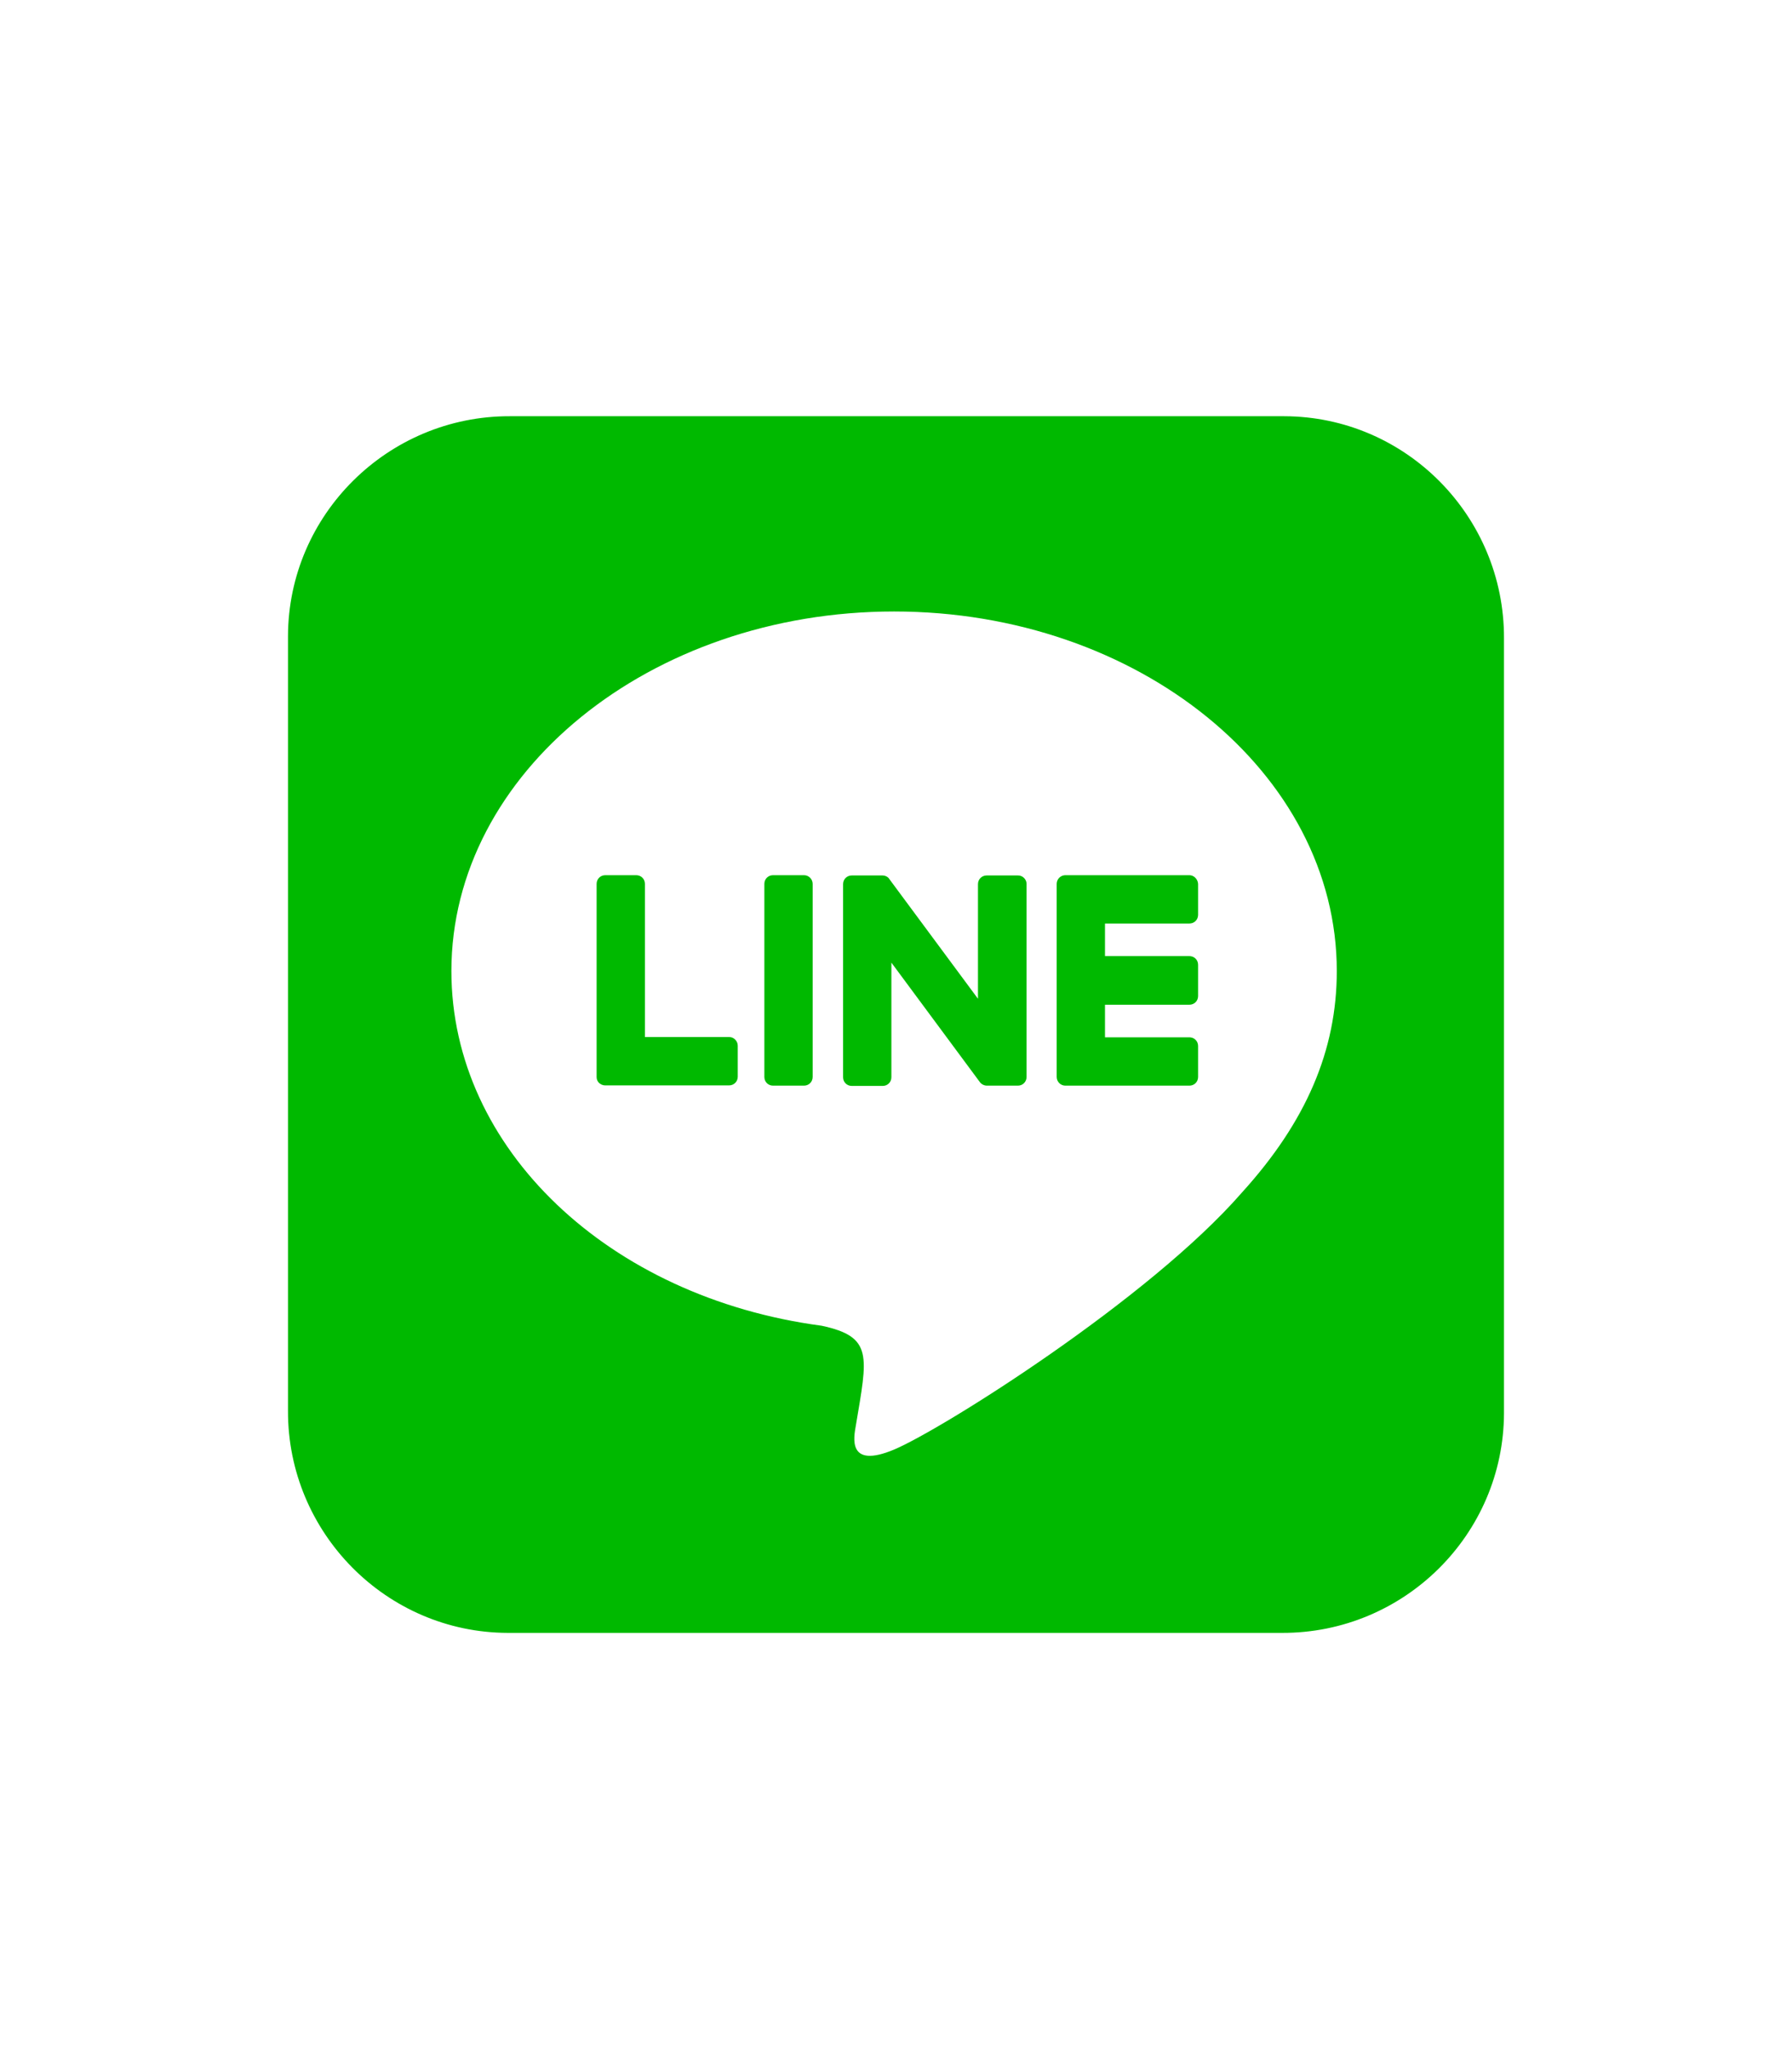 <svg xmlns='http://www.w3.org/2000/svg' viewBox='0 0 448 512'><path d='M256.639 220.85v48.246c0 1.221-.95 2.171-2.171 2.171h-7.736c-.746 0-1.425-.407-1.764-.882l-22.121-29.857v28.636c0 1.221-.95 2.171-2.171 2.171h-7.736c-1.221 0-2.171-.95-2.171-2.171v-48.246c0-1.221.95-2.171 2.171-2.171h7.668c.679 0 1.425.339 1.764.95l22.121 29.857v-28.636c0-1.221.95-2.171 2.171-2.171h7.736c1.221-.068 2.239.95 2.239 2.104zm-55.643-2.171h-7.736c-1.221 0-2.171.95-2.171 2.171v48.246c0 1.221.95 2.171 2.171 2.171h7.736c1.221 0 2.171-.95 2.171-2.171v-48.246c0-1.154-.95-2.171-2.171-2.171zm-18.661 40.443h-21.104v-38.271c0-1.221-.95-2.171-2.171-2.171h-7.736c-1.221 0-2.171.95-2.171 2.171v48.246c0 .611.204 1.086.611 1.493.407.339.882.611 1.493.611h31.011c1.221 0 2.171-.95 2.171-2.171v-7.736c0-1.154-.95-2.171-2.104-2.171zm115.018-40.443h-31.011c-1.154 0-2.171.95-2.171 2.171v48.246c0 1.154.95 2.171 2.171 2.171h31.011c1.221 0 2.171-.95 2.171-2.171v-7.736c0-1.221-.95-2.171-2.171-2.171h-21.104v-8.143h21.104c1.221 0 2.171-.95 2.171-2.171v-7.804c0-1.221-.95-2.171-2.171-2.171h-21.104v-8.143h21.104c1.221 0 2.171-.95 2.171-2.171v-7.736c-.068-1.154-1.018-2.171-2.171-2.171zm78.646-59.239v193.597c-.068 30.4-24.971 55.032-55.439 54.964h-193.597c-30.4-.068-55.032-25.039-54.964-55.439v-193.597c.068-30.4 25.039-55.032 55.439-54.964h193.597c30.4.068 55.032 24.971 54.964 55.439zm-41.8 83.193c0-49.536-49.671-89.843-110.675-89.843s-110.675 40.307-110.675 89.843c0 44.379 39.357 81.564 92.557 88.621 12.961 2.782 11.468 7.532 8.55 24.971-.475 2.782-2.239 10.925 9.568 5.971 11.807-4.954 63.718-37.525 86.993-64.261 16.014-17.643 23.682-35.489 23.682-55.304z' fill='#00B900'/></svg>